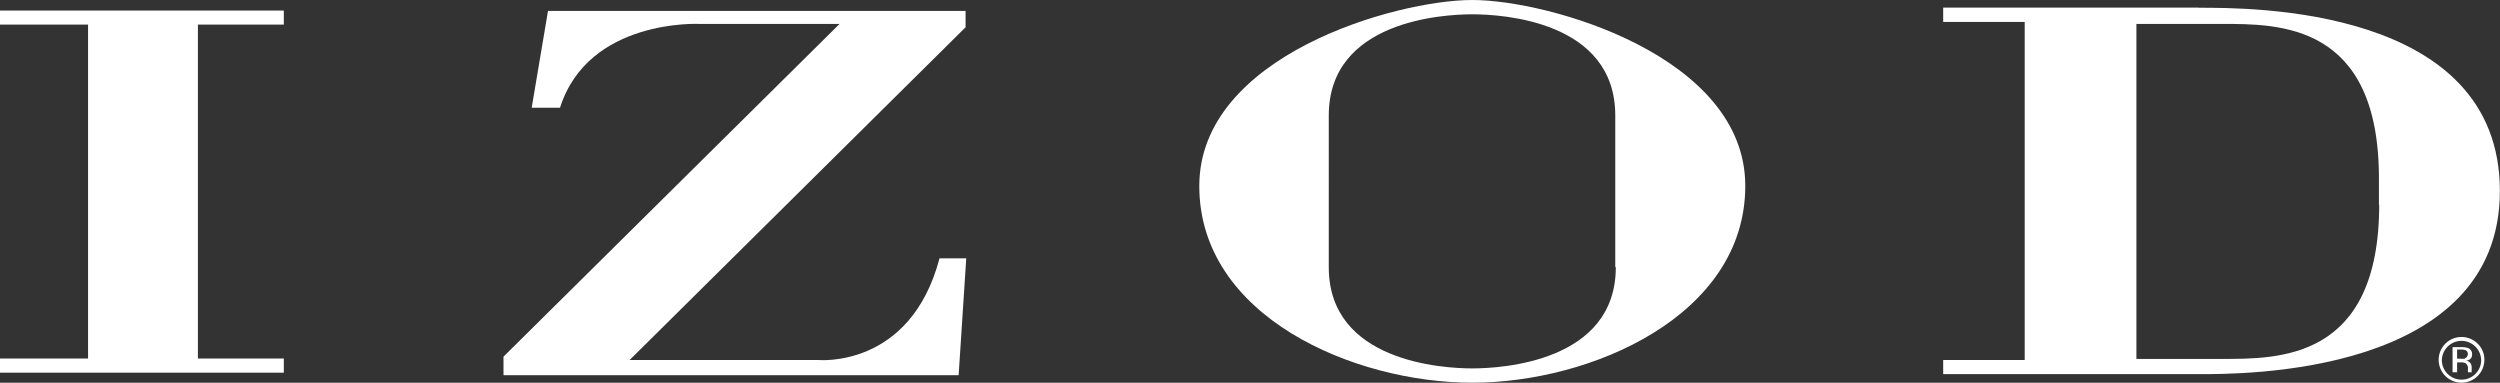 <svg id="Layer_1" data-name="Layer 1" xmlns="http://www.w3.org/2000/svg" viewBox="0 0 187.09 28.64"><rect x="0" y="0" width="187.09" height="28.64" fill="#333333" stroke="none"/><defs><style>.cls-1{fill:#fff;fill-rule:evenodd;}</style></defs><title>Izod</title><path class="cls-1" d="M194.54,36.08a1.71,1.71,0,1,0,.5,1.21,1.66,1.66,0,0,0-.5-1.21Zm-.17,2.26a1.47,1.47,0,0,1-2.08,0,1.44,1.44,0,0,1-.43-1,1.47,1.47,0,1,1,2.94,0,1.44,1.44,0,0,1-.43,1Z" transform="translate(-9.12 -10.36)"/><polygon class="cls-1" points="21.24 1.84 21.24 0.79 0 0.79 0 1.84 6.59 1.84 6.59 26.83 0 26.83 0 27.89 21.24 27.89 21.24 26.83 14.81 26.83 14.81 1.84 21.24 1.84 21.24 1.84"/><path class="cls-1" d="M46.8,38.44V37.05l25.15-24.9H61.45s-8.3-.41-10.42,6.27H48.91l1.22-7.24H81.38V12.4L56.24,37.3H70.32s6.92.69,9.11-7.61h2l-.57,8.75Z" transform="translate(-9.12 -10.36)"/><path class="cls-1" d="M119.3,10.36c-5.7,0-20.43,4.15-20.43,13.92S110.43,39,119.3,39s20.43-5,20.43-14.73S125,10.36,119.3,10.36Zm10.74,20c0,7.08-8.54,7.57-10.74,7.57s-10.74-.49-10.74-7.57V19c0-7.08,8.54-7.57,10.74-7.57S130,11.91,130,19V30.33Z" transform="translate(-9.12 -10.36)"/><path class="cls-1" d="M173.66,10.93H154.54V12h6.1V37.3h-6.1v1.06h19.12c3.18,0,22.54.12,22.54-13.71s-18.74-13.71-22.54-13.71Zm13.51,14.73c0,11.64-7.49,11.56-11.8,11.56H169V12.15h6.35c4.31,0,11.8-.08,11.8,11.56v2Z" transform="translate(-9.12 -10.36)"/><path class="cls-1" d="M194.09,38.2a.3.3,0,0,1,0-.1s0-.1,0-.14v-.14a.52.52,0,0,0-.1-.29.46.46,0,0,0-.32-.18.72.72,0,0,0,.27-.09.41.41,0,0,0,.18-.37.47.47,0,0,0-.29-.48,1.43,1.43,0,0,0-.51-.07h-.66v1.88H193v-.74h.26a.8.8,0,0,1,.37.06.46.46,0,0,1,.18.43v.25h.31v0Zm-.51-1a.9.9,0,0,1-.31,0H193v-.68h.28a.86.86,0,0,1,.4.07.34.34,0,0,1-.07.57Z" transform="translate(-9.12 -10.36)"/></svg>